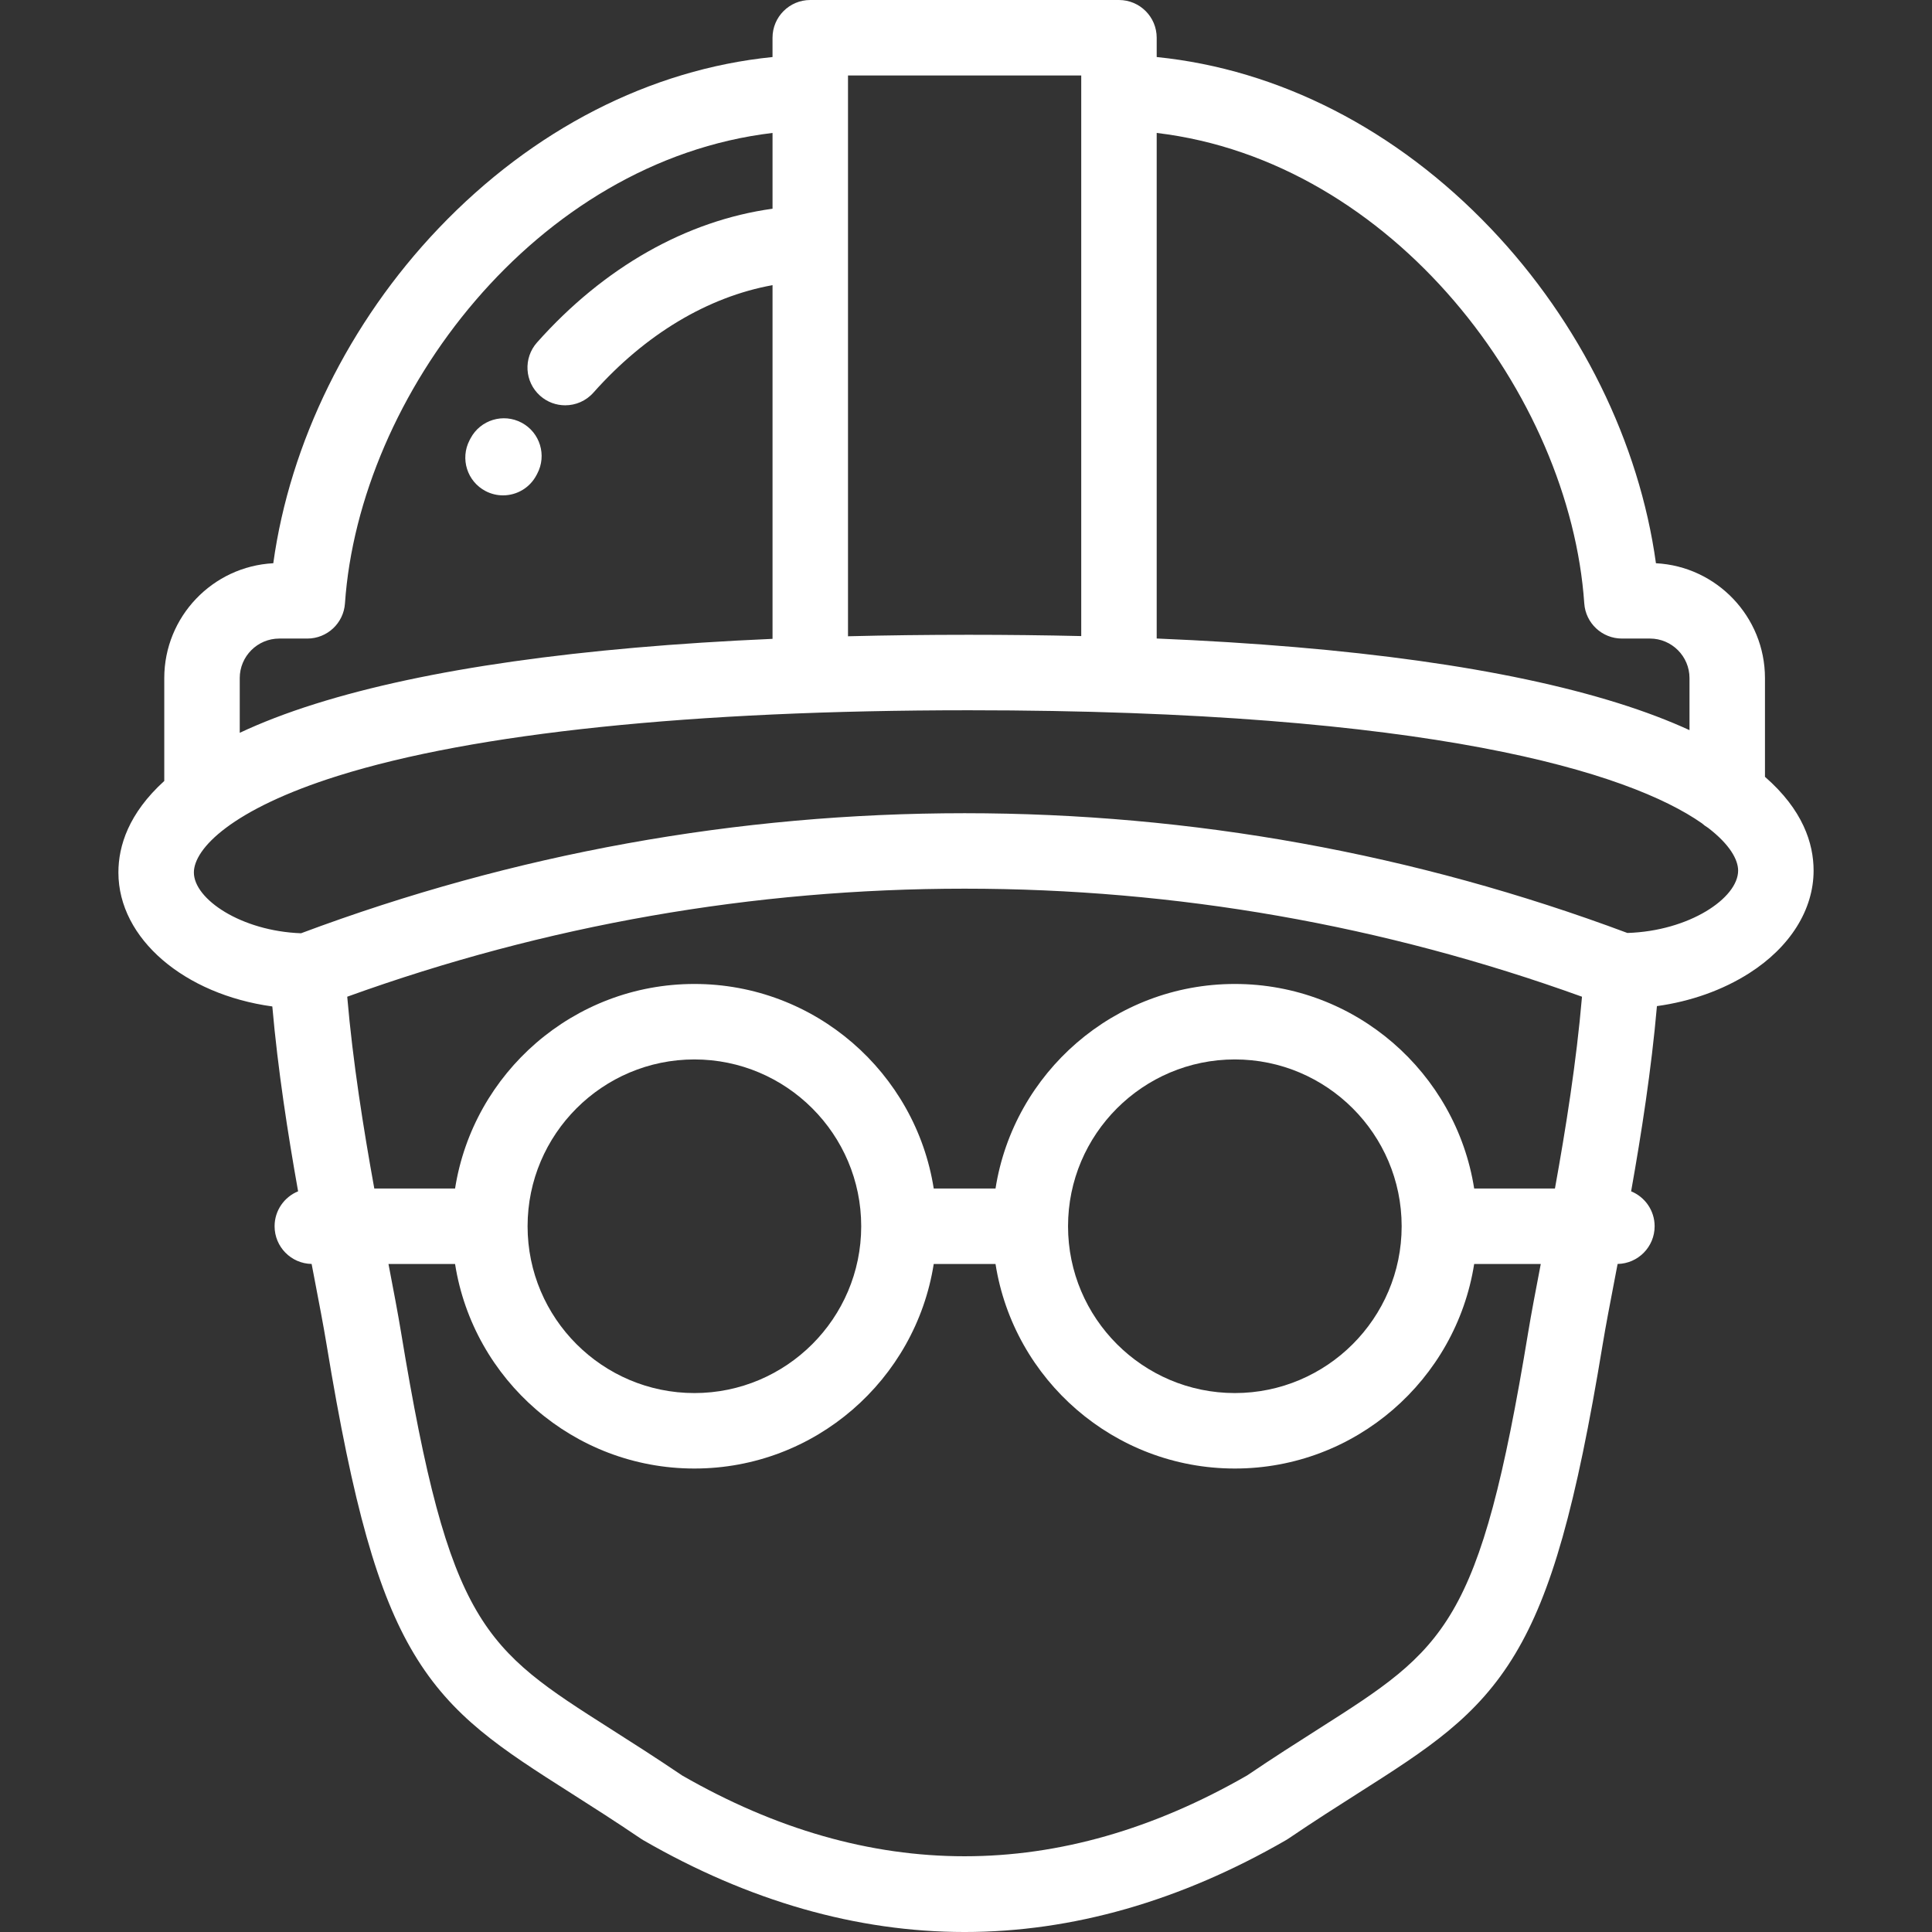 <?xml version="1.0" encoding="iso-8859-1"?>
<!-- Generator: Adobe Illustrator 19.0.0, SVG Export Plug-In . SVG Version: 6.00 Build 0)  -->
<svg xmlns="http://www.w3.org/2000/svg" xmlns:xlink="http://www.w3.org/1999/xlink" version="1.1" id="Capa_1" x="0px" y="0px" viewBox="0 0 511.998 511.998" style="enable-background:new 0 0 511.998 511.998;" xml:space="preserve" width="512px" height="512px">
<rect x="0" y="0" width="511.998" height="511.998" fill="#333333" stroke="none"/>
<g>
	<g>
		<g>
			<path d="M128.695,130.146c1.476,0.768,3.054,1.131,4.608,1.131c3.61,0,7.097-1.961,8.879-5.385l0.184-0.348     c2.593-4.875,0.743-10.932-4.133-13.525c-4.876-2.594-10.932-0.742-13.525,4.133l-0.266,0.506     C121.892,121.557,123.795,127.596,128.695,130.146z" fill="#FFFFFF"/>
			<path d="M467.733,205.863v-26.156c0-16.275-12.82-29.613-28.893-30.443c-4.404-31.947-20.064-63.848-43.807-88.754     c-25.018-26.244-56.126-42.127-88.497-45.395V10c0-5.522-4.478-10-10-10h-81.81c-5.522,0-10,4.478-10,10v5.115     c-32.371,3.268-63.479,19.15-88.496,45.395c-23.742,24.906-39.401,56.807-43.807,88.754c-16.07,0.832-28.891,14.17-28.891,30.443     v27.258c-9.445,8.582-12.154,17.205-12.154,24.246c0,17.627,17.597,32.34,40.788,35.506c1.472,16.756,4.118,33.742,6.835,48.99     c-3.653,1.49-6.231,5.072-6.231,9.26c0,5.459,4.378,9.891,9.813,9.99c0.204,1.066,0.408,2.131,0.606,3.16     c1.373,7.158,2.558,13.342,3.35,18.162c7.075,42.969,13.565,65.949,23.147,81.957c10.128,16.922,23.308,25.305,41.549,36.908     c5.511,3.506,11.756,7.478,18.603,12.121l0.613,0.385c27.97,16.148,56.615,24.34,85.14,24.348c0.013,0,0.021,0,0.034,0     c28.54,0,57.204-8.195,85.191-24.355l0.613-0.383c6.847-4.645,13.092-8.617,18.603-12.121     c18.241-11.602,31.42-19.984,41.547-36.904c9.582-16.008,16.071-38.986,23.145-81.955c0.791-4.807,1.973-10.971,3.342-18.105     c0.201-1.049,0.408-2.133,0.616-3.217c5.434-0.102,9.81-4.531,9.81-9.99c0-4.188-2.577-7.768-6.229-9.258     c2.721-15.277,5.372-32.299,6.841-49.084c8.946-1.234,17.405-4.227,24.463-8.727c10.837-6.91,17.053-16.818,17.053-27.184     C480.621,223.504,477.787,214.631,467.733,205.863z M306.536,35.232c62.73,7.44,109.512,69.51,113.311,124.678     c0.361,5.244,4.721,9.313,9.977,9.313h7.426c5.78,0,10.483,4.703,10.483,10.484v13.787c-5.44-2.496-11.71-4.904-18.974-7.178     c-29.472-9.219-70.464-14.943-122.223-17.105V35.232z M224.727,20h61.81v148.566c-9.617-0.225-19.556-0.34-29.835-0.34     c-11.041,0-21.692,0.133-31.975,0.391V20z M74.017,169.223h7.424c5.256,0,9.615-4.068,9.977-9.313     C95.217,104.742,142,42.672,204.728,35.232V55.31c-22.813,3.152-44.675,15.5-62.417,35.455     c-3.669,4.129-3.298,10.449,0.829,14.119c1.905,1.693,4.277,2.525,6.641,2.525c2.757,0,5.502-1.133,7.478-3.355     c13.797-15.518,30.352-25.385,47.47-28.486V169.3c-51.201,2.248-91.841,8.016-121.189,17.234c-7.718,2.424-14.326,5-20.004,7.668     v-14.495h-0.002C63.534,173.926,68.237,169.223,74.017,169.223z M404.991,353.031c-12.838,77.975-21.916,83.748-55.692,105.231     c-5.546,3.527-11.822,7.52-18.791,12.238c-49.686,28.568-100.069,28.57-149.748,0.008c-6.969-4.719-13.243-8.711-18.789-12.238     c-33.779-21.486-42.857-27.262-55.697-105.236c-0.812-4.936-1.976-11.031-3.324-18.066h17.648     c4.817,30.672,31.422,54.207,63.425,54.207s58.607-23.535,63.424-54.207h16.375c4.817,30.672,31.421,54.207,63.422,54.207     c32.003,0,58.607-23.535,63.425-54.207h17.648C406.968,342.003,405.803,348.097,404.991,353.031z M228.229,324.992     c-0.014,24.365-19.839,44.182-44.206,44.182c-24.376,0-44.208-19.83-44.208-44.207c0-24.375,19.832-44.207,44.208-44.207     c24.367,0,44.192,19.818,44.206,44.182c0,0.008-0.001,0.018-0.001,0.025C228.228,324.977,228.229,324.984,228.229,324.992z      M371.451,325.006c-0.022,24.358-19.844,44.168-44.207,44.168c-24.375,0-44.205-19.83-44.205-44.207     c0-24.375,19.83-44.207,44.205-44.207c24.363,0,44.186,19.811,44.207,44.168c0,0.014-0.002,0.027-0.002,0.039     C371.449,324.98,371.451,324.992,371.451,325.006z M412.074,314.967h-21.405c-4.817-30.67-31.422-54.207-63.425-54.207     c-32.001,0-58.605,23.537-63.422,54.207h-16.375c-4.817-30.67-31.421-54.207-63.424-54.207s-58.607,23.537-63.425,54.207H99.192     c-2.854-15.771-5.696-33.553-7.172-50.828c52.602-18.996,107.605-28.631,163.613-28.631c56.003,0,111.007,9.635,163.61,28.631     C417.769,281.414,414.927,299.193,412.074,314.967z M431.27,247.244c-56.367-21.059-115.45-31.736-175.637-31.736     c-60.27,0-119.426,10.703-175.855,31.816C63.9,246.74,51.38,238.267,51.38,231.211c0-6.279,9.992-16.748,38.152-25.596     c36.214-11.375,94.02-17.389,167.17-17.389c122.71,0,175.116,16.502,194.335,29.963c0.501,0.453,1.047,0.855,1.632,1.201     c5.753,4.418,7.952,8.436,7.952,11.324C460.621,237.994,447.657,246.74,431.27,247.244z" fill="#FFFFFF"/>
		</g>
	</g>
</g>
<g>
</g>
<g>
</g>
<g>
</g>
<g>
</g>
<g>
</g>
<g>
</g>
<g>
</g>
<g>
</g>
<g>
</g>
<g>
</g>
<g>
</g>
<g>
</g>
<g>
</g>
<g>
</g>
<g>
</g>
</svg>

